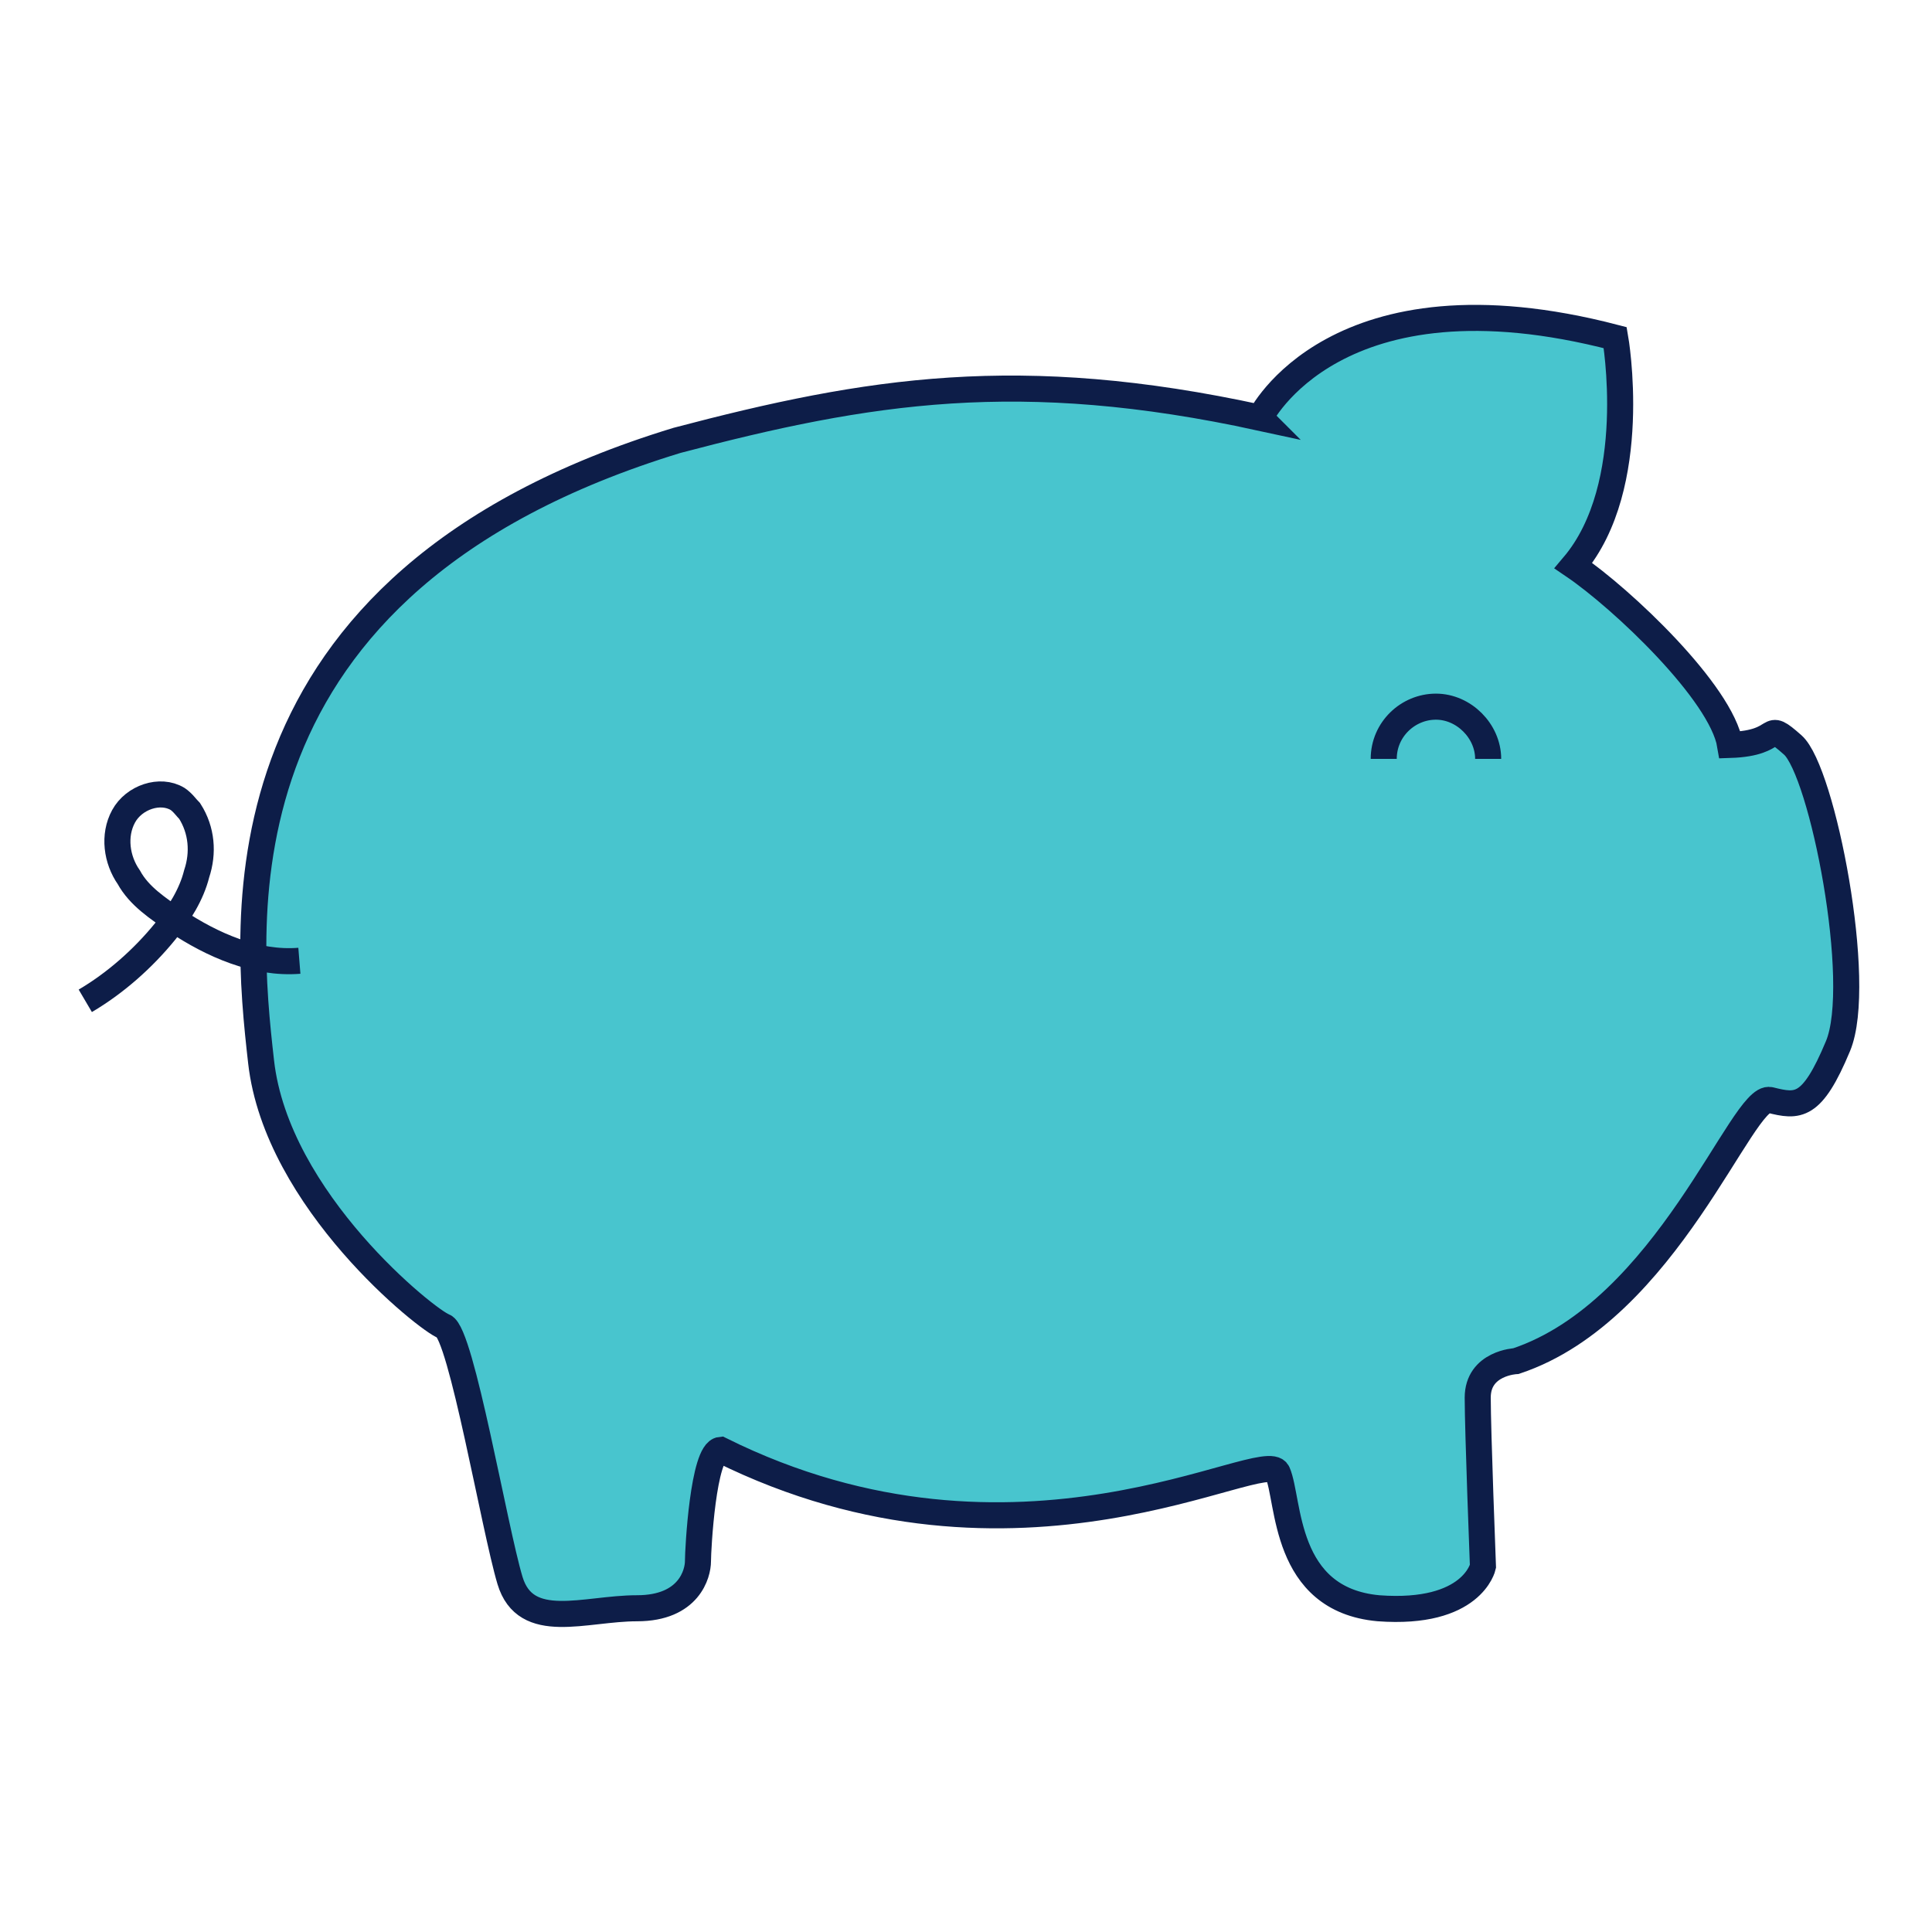 <svg class="{{ include.class }}" xmlns="http://www.w3.org/2000/svg" width="111" height="111" viewBox="0 0 111 111">
  <g stroke="#0D1D48" stroke-width="1.497" stroke-miterlimit="10">
    <path fill="#48C5CE" d="M72.4 24s4.3-8.8 20.4-4.6c0 0 1.5 8.5-2.4 13.1 2.8 1.9 8.5 7.3 9 10.3 3.1-.1 1.9-1.5 3.6 0 1.7 1.5 4.1 13.7 2.6 17.3s-2.3 3.5-3.9 3.1-5.9 12.1-14.6 15c0 0-2.2.1-2.2 2.1 0 1.9.3 9.7.3 9.7s-.6 2.8-6 2.4c-5.5-.5-5.1-6.2-5.8-7.8-.7-1.6-14.9 7.2-32-1.3-1 .1-1.3 5.7-1.3 6.4 0 .7-.5 2.7-3.5 2.7s-6.4 1.4-7.3-1.6c-.9-3-2.8-14.2-3.8-14.6-.9-.3-9.6-7.2-10.5-15.2s-3-27.5 23.9-35.7c11-2.9 19.7-4.3 33.5-1.3z"/>
    <path fill="none" d="M17.2 55.2c-2.5.2-5-.9-7.1-2.3-1-.7-2.1-1.4-2.7-2.5-.7-1-.9-2.4-.3-3.5s2.1-1.6 3.1-1c.3.2.5.5.7.7.7 1.1.8 2.4.4 3.6-.3 1.2-1 2.3-1.8 3.3-1.3 1.6-2.9 3-4.6 4"/>
    <path fill="#48C5CE" d="M79.5 43.6c0-1.7 1.4-3 3-3s3 1.4 3 3"/>
  </g>
</svg>
